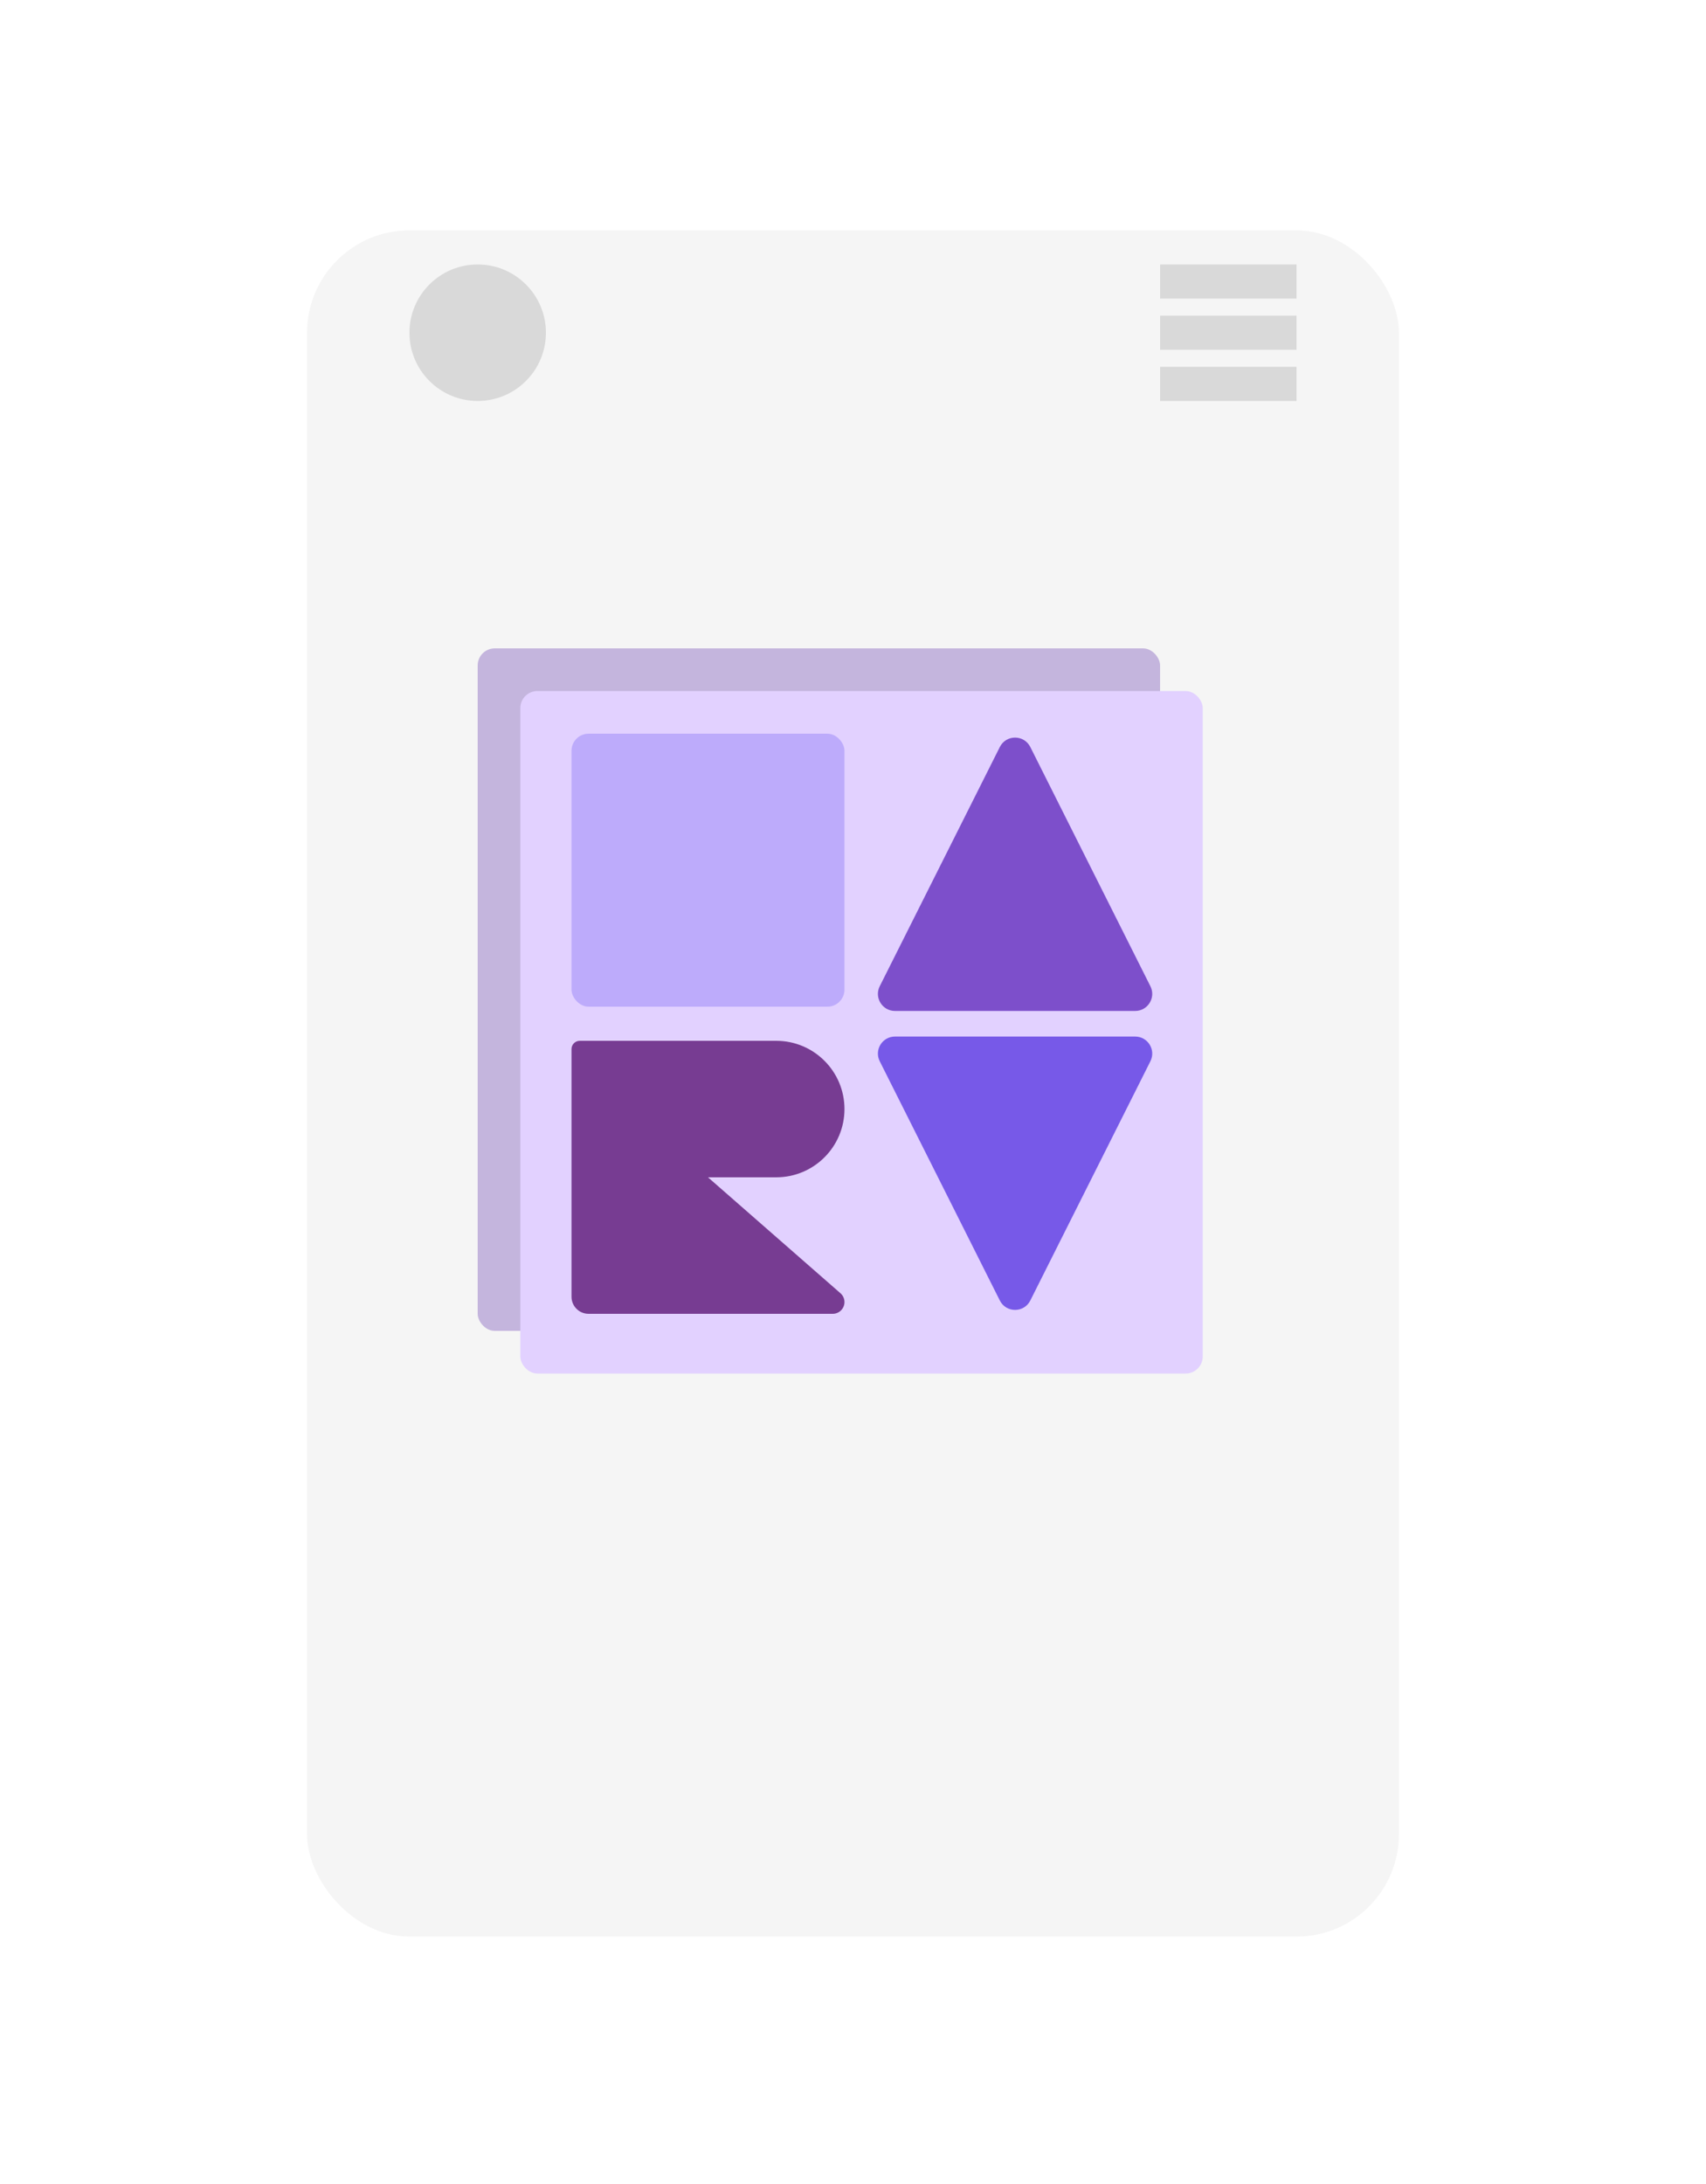 <svg width="200" height="256" viewBox="0 0 200 256" fill="none" xmlns="http://www.w3.org/2000/svg">
<g filter="url(#filter0_d_667_23)">
<rect x="36" y="19" width="128" height="200" rx="12" fill="#F5F5F5"/>
</g>
<rect x="56" y="76" width="80" height="80" rx="2" fill="#C4B5DD"/>
<rect x="61" y="81" width="80" height="80" rx="2" fill="#E2D1FF"/>
<rect x="67" y="86" width="32" height="32" rx="2" fill="#B9A8FB" fill-opacity="0.9"/>
<path d="M117.213 87.56C117.951 86.09 120.049 86.09 120.787 87.56L134.866 115.603C135.534 116.933 134.567 118.5 133.079 118.5H104.921C103.433 118.5 102.466 116.933 103.134 115.603L117.213 87.56Z" fill="#7342C6" fill-opacity="0.9"/>
<path d="M67 122.97C67 122.434 67.434 122 67.97 122H91C95.418 122 99 125.582 99 130V130C99 134.418 95.418 138 91 138H67V122.97Z" fill="#6C2D87" fill-opacity="0.9"/>
<path d="M67 138H83L98.53 151.589C98.829 151.85 99 152.228 99 152.624V152.624C99 153.384 98.384 154 97.624 154H69C67.895 154 67 153.105 67 152V138Z" fill="#6C2D87" fill-opacity="0.9"/>
<path d="M120.787 152.44C120.049 153.91 117.951 153.91 117.213 152.44L103.134 124.397C102.466 123.067 103.433 121.5 104.921 121.5H133.079C134.567 121.5 135.534 123.067 134.866 124.397L120.787 152.44Z" fill="#6C4DE6" fill-opacity="0.9"/>
<rect x="136" y="31" width="16" height="4" fill="#D9D9D9"/>
<rect x="136" y="37" width="16" height="4" fill="#D9D9D9"/>
<rect x="136" y="43" width="16" height="4" fill="#D9D9D9"/>
<circle cx="56" cy="39" r="8" fill="#D9D9D9"/>
<defs>
<filter id="filter0_d_667_23" x="28" y="19" width="144" height="216" filterUnits="userSpaceOnUse" color-interpolation-filters="sRGB">
<feFlood flood-opacity="0" result="BackgroundImageFix"/>
<feColorMatrix in="SourceAlpha" type="matrix" values="0 0 0 0 0 0 0 0 0 0 0 0 0 0 0 0 0 0 127 0" result="hardAlpha"/>
<feOffset dy="8"/>
<feGaussianBlur stdDeviation="4"/>
<feComposite in2="hardAlpha" operator="out"/>
<feColorMatrix type="matrix" values="0 0 0 0 0.2 0 0 0 0 0.2 0 0 0 0 0.2 0 0 0 0.32 0"/>
<feBlend mode="normal" in2="BackgroundImageFix" result="effect1_dropShadow_667_23"/>
<feBlend mode="normal" in="SourceGraphic" in2="effect1_dropShadow_667_23" result="shape"/>
</filter>
</defs>
</svg>
